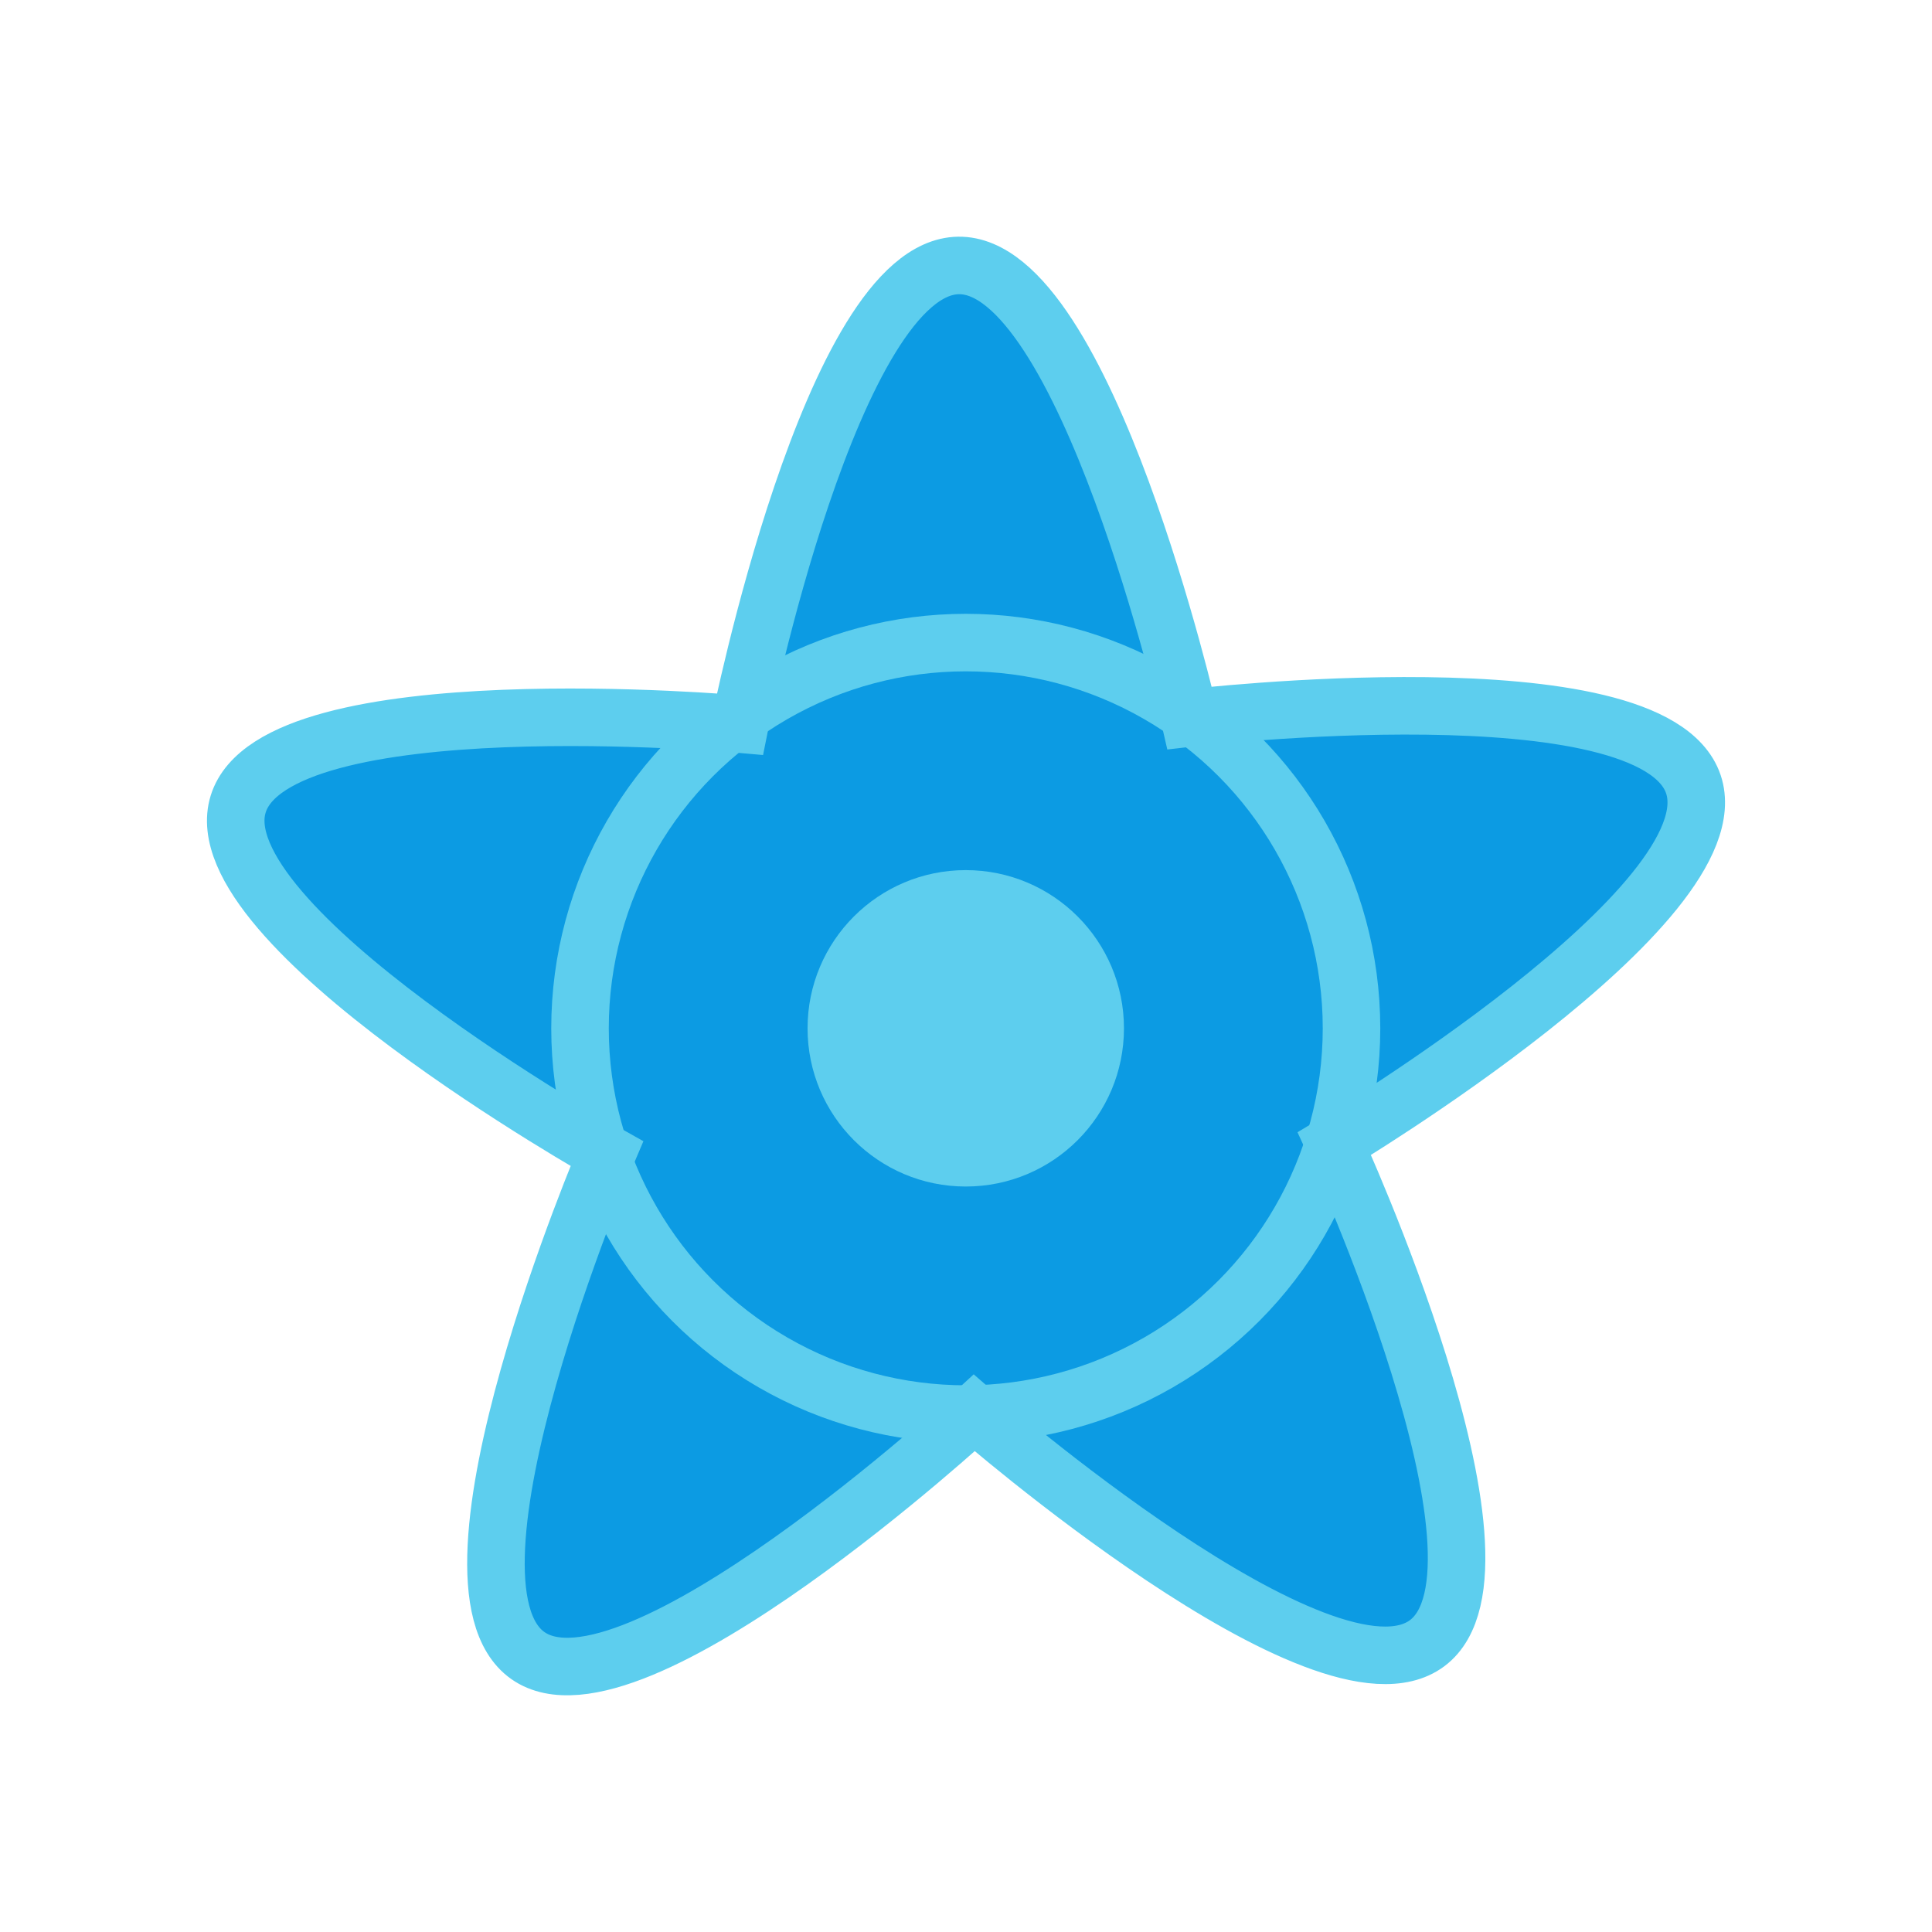 <?xml version="1.0" encoding="utf-8"?>
<!-- Generator: Adobe Illustrator 15.0.0, SVG Export Plug-In . SVG Version: 6.00 Build 0)  -->
<svg version="1.2" baseProfile="tiny" id="Layer_1" xmlns="http://www.w3.org/2000/svg" xmlns:xlink="http://www.w3.org/1999/xlink"
	 x="0px" y="0px" width="403px" height="403px" viewBox="197.5 98.5 403 403" xml:space="preserve">
<rect x="196.5" y="97.5" display="none" fill="#282C34" width="406" height="406"/>
<path fill="#0C9BE3" stroke="#5DCEEE" stroke-width="12" stroke-miterlimit="10" d="M445.639,248.256c0,0,96.545-11.283,105.076,13.801
	c8.531,25.083-74.869,75.005-74.869,75.005s40.562,88.332,19.343,104.197c-21.221,15.865-94.472-48.027-94.472-48.027
	s-71.472,65.875-93.118,50.597c-21.645-15.276,16.482-104.687,16.482-104.687s-84.737-47.619-76.896-72.927
	c7.842-25.308,104.658-16.676,104.658-16.676s19.103-95.305,45.595-95.667C423.931,153.509,445.639,248.256,445.639,248.256z"/>
<circle fill="none" stroke="#5DCEEE" stroke-width="12" stroke-miterlimit="10" cx="398.95" cy="313" r="80.464"/>
<circle fill="#5DCEEE" cx="398.95" cy="313" r="33"/>
</svg>
